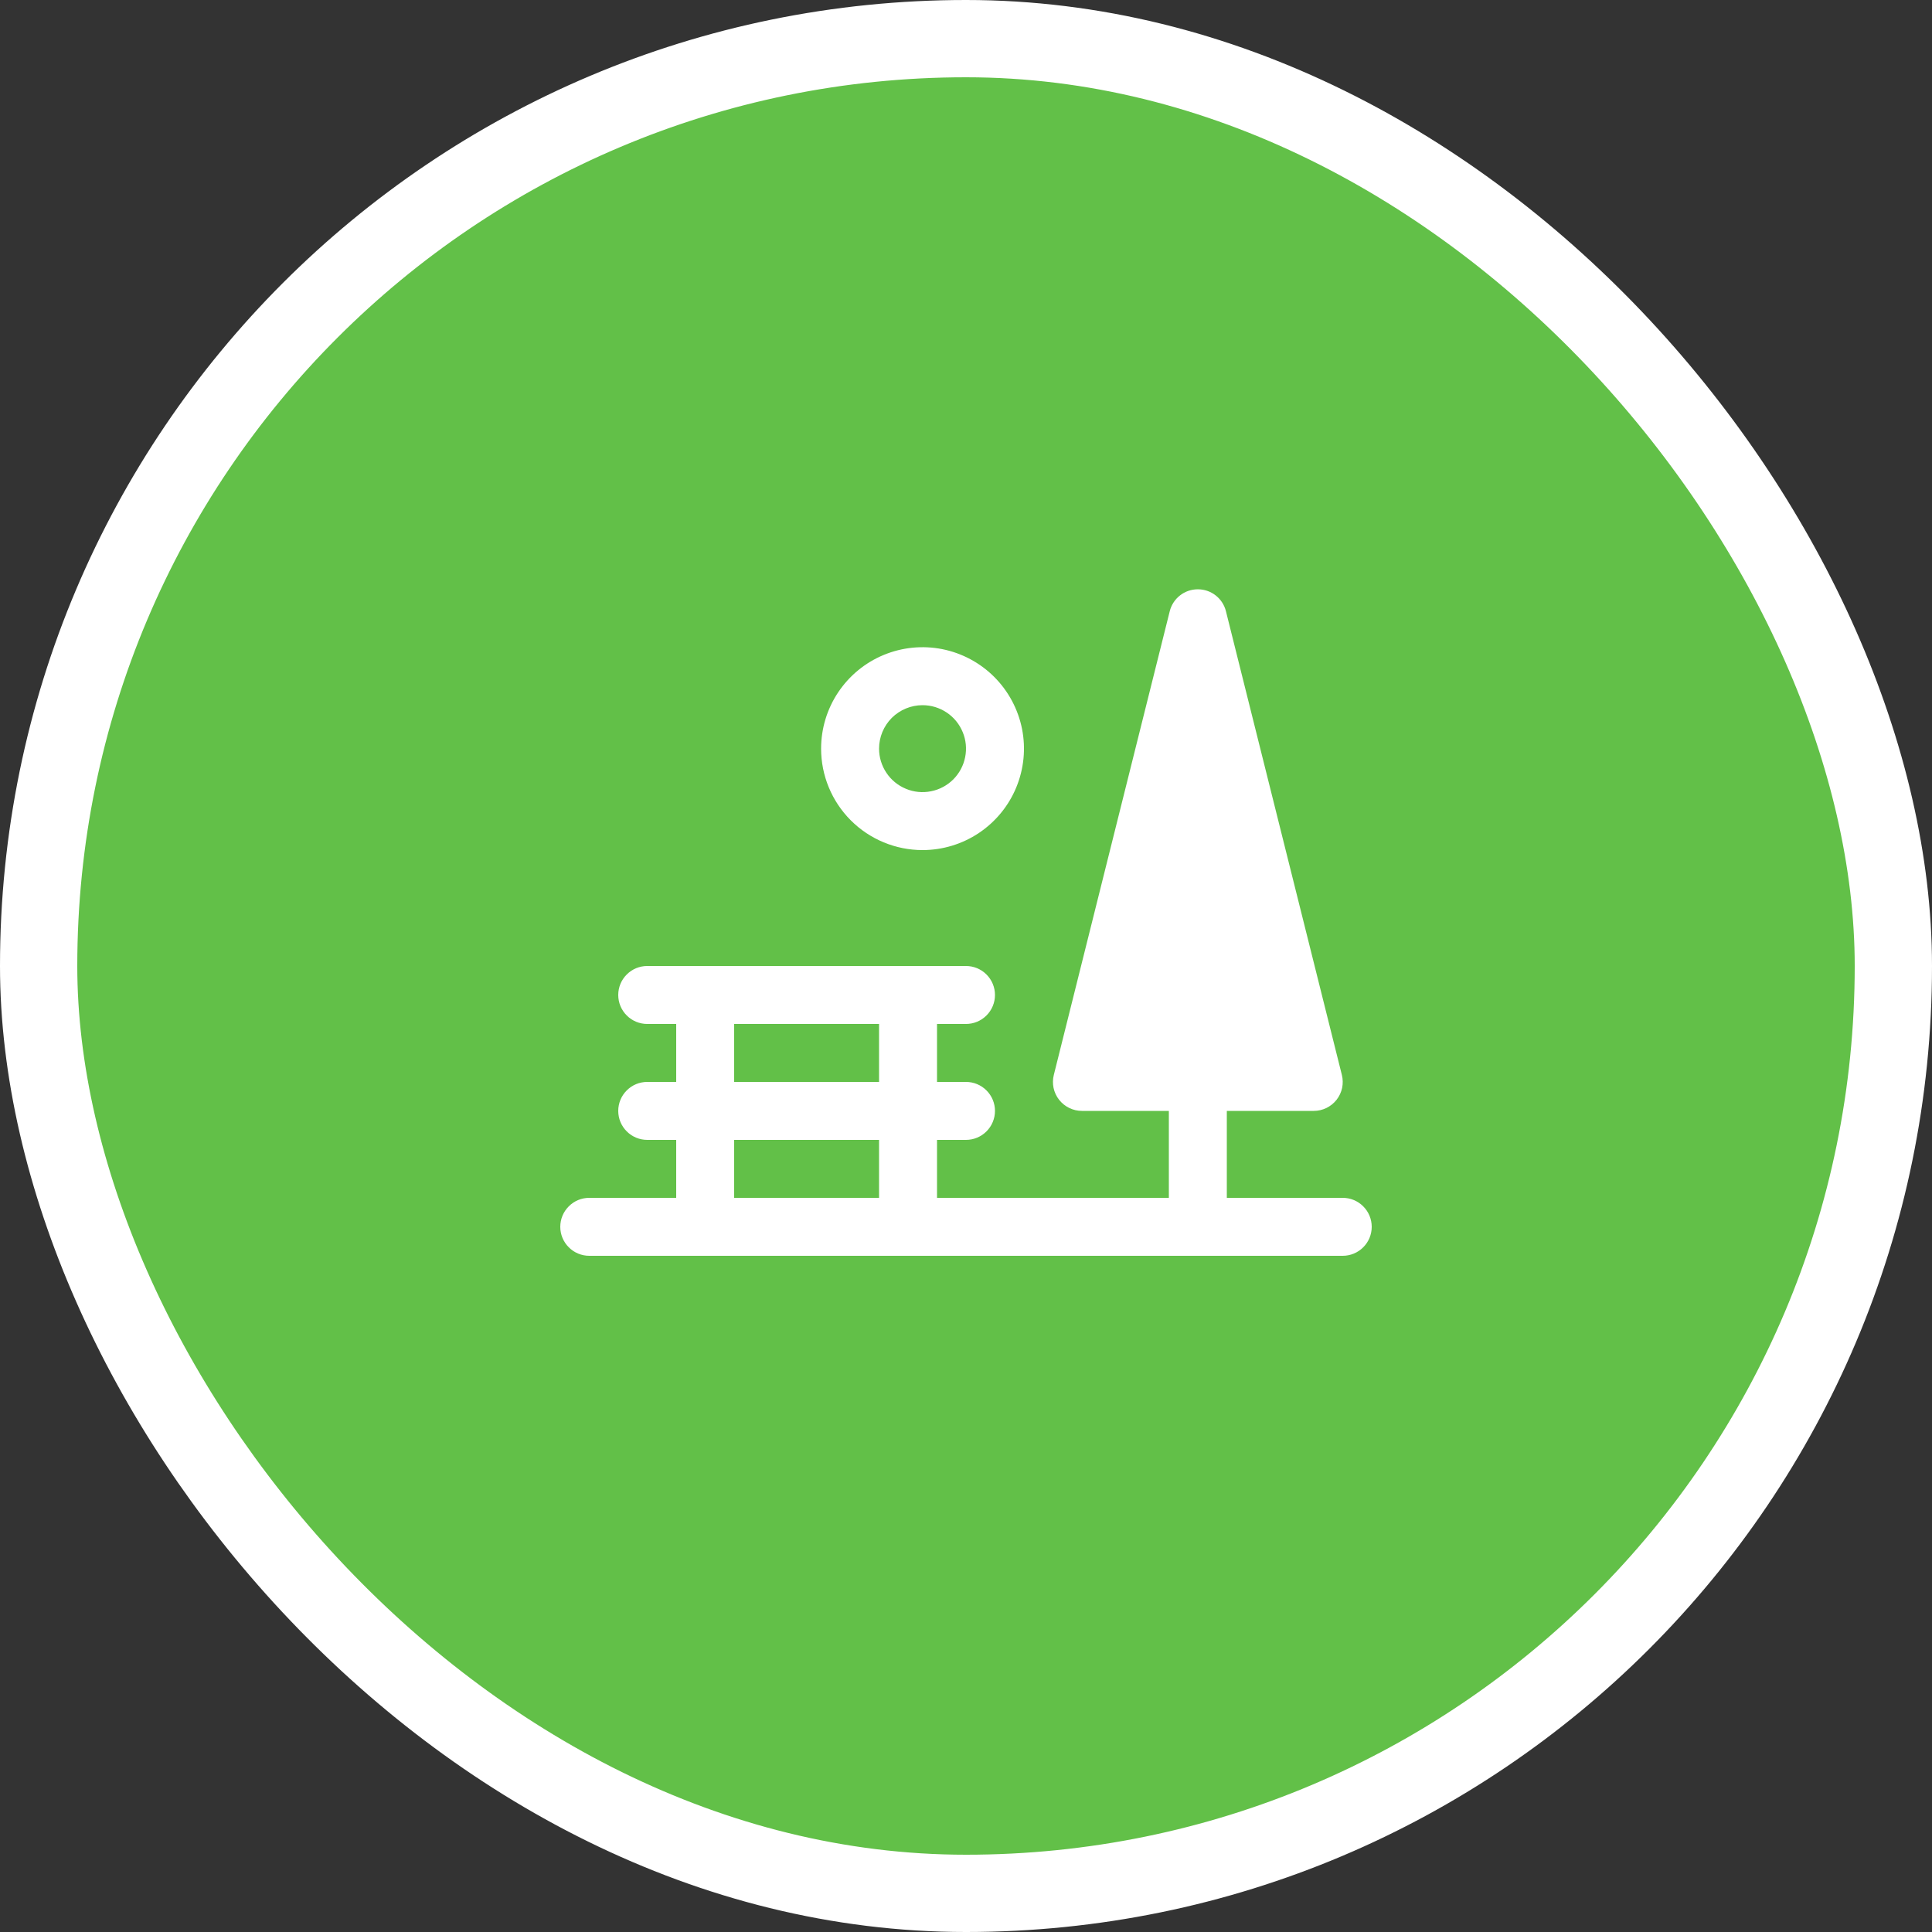 <svg width="50" height="50" viewBox="0 0 50 50" fill="none" xmlns="http://www.w3.org/2000/svg">
<rect x="0" y="0" width="50" height="50" fill="#333333" stroke="none"/>
<rect x="1" y="1" width="48" height="48" rx="24" fill="#62C048"/>
<rect x="1" y="1" width="48" height="48" rx="24" stroke="white" stroke-width="2"/>
<path d="M34.75 31H31.75V28.75H34C34.114 28.75 34.226 28.724 34.329 28.674C34.431 28.624 34.521 28.551 34.591 28.462C34.661 28.372 34.71 28.267 34.734 28.156C34.757 28.044 34.755 27.929 34.727 27.818L31.727 15.818C31.687 15.656 31.593 15.512 31.461 15.409C31.33 15.306 31.167 15.251 31 15.251C30.833 15.251 30.67 15.306 30.539 15.409C30.407 15.512 30.313 15.656 30.273 15.818L27.273 27.818C27.245 27.929 27.243 28.044 27.266 28.156C27.29 28.267 27.339 28.372 27.409 28.462C27.479 28.551 27.569 28.624 27.671 28.674C27.774 28.724 27.886 28.75 28 28.75H30.25V31H24.25V29.5H25C25.199 29.5 25.39 29.421 25.53 29.28C25.671 29.14 25.75 28.949 25.75 28.75C25.75 28.551 25.671 28.36 25.53 28.22C25.39 28.079 25.199 28 25 28H24.25V26.5H25C25.199 26.5 25.39 26.421 25.53 26.28C25.671 26.14 25.75 25.949 25.75 25.75C25.75 25.551 25.671 25.36 25.53 25.22C25.39 25.079 25.199 25 25 25H16.75C16.551 25 16.36 25.079 16.22 25.22C16.079 25.36 16 25.551 16 25.75C16 25.949 16.079 26.14 16.22 26.28C16.36 26.421 16.551 26.5 16.75 26.5H17.5V28H16.75C16.551 28 16.36 28.079 16.22 28.22C16.079 28.36 16 28.551 16 28.75C16 28.949 16.079 29.14 16.22 29.28C16.36 29.421 16.551 29.5 16.75 29.5H17.5V31H15.25C15.051 31 14.86 31.079 14.72 31.22C14.579 31.36 14.5 31.551 14.5 31.75C14.5 31.949 14.579 32.14 14.72 32.28C14.86 32.421 15.051 32.5 15.25 32.5H34.75C34.949 32.5 35.14 32.421 35.28 32.28C35.421 32.14 35.5 31.949 35.5 31.75C35.5 31.551 35.421 31.36 35.28 31.22C35.14 31.079 34.949 31 34.75 31ZM22.75 31H19V29.5H22.75V31ZM22.75 28H19V26.5H22.75V28ZM23.875 22C24.394 22 24.902 21.846 25.333 21.558C25.765 21.269 26.102 20.859 26.3 20.38C26.499 19.9 26.551 19.372 26.45 18.863C26.348 18.354 26.098 17.886 25.731 17.519C25.364 17.152 24.896 16.902 24.387 16.8C23.878 16.699 23.35 16.751 22.87 16.95C22.391 17.148 21.981 17.485 21.692 17.917C21.404 18.348 21.25 18.856 21.25 19.375C21.25 20.071 21.527 20.739 22.019 21.231C22.511 21.723 23.179 22 23.875 22ZM23.875 18.25C24.098 18.25 24.315 18.316 24.5 18.44C24.685 18.563 24.829 18.739 24.914 18.945C25 19.15 25.022 19.376 24.978 19.595C24.935 19.813 24.828 20.013 24.671 20.171C24.513 20.328 24.313 20.435 24.095 20.478C23.876 20.522 23.65 20.5 23.445 20.414C23.239 20.329 23.063 20.185 22.94 20C22.816 19.815 22.75 19.598 22.75 19.375C22.75 19.077 22.869 18.791 23.079 18.579C23.291 18.369 23.577 18.25 23.875 18.25Z" fill="white"/>
</svg>
